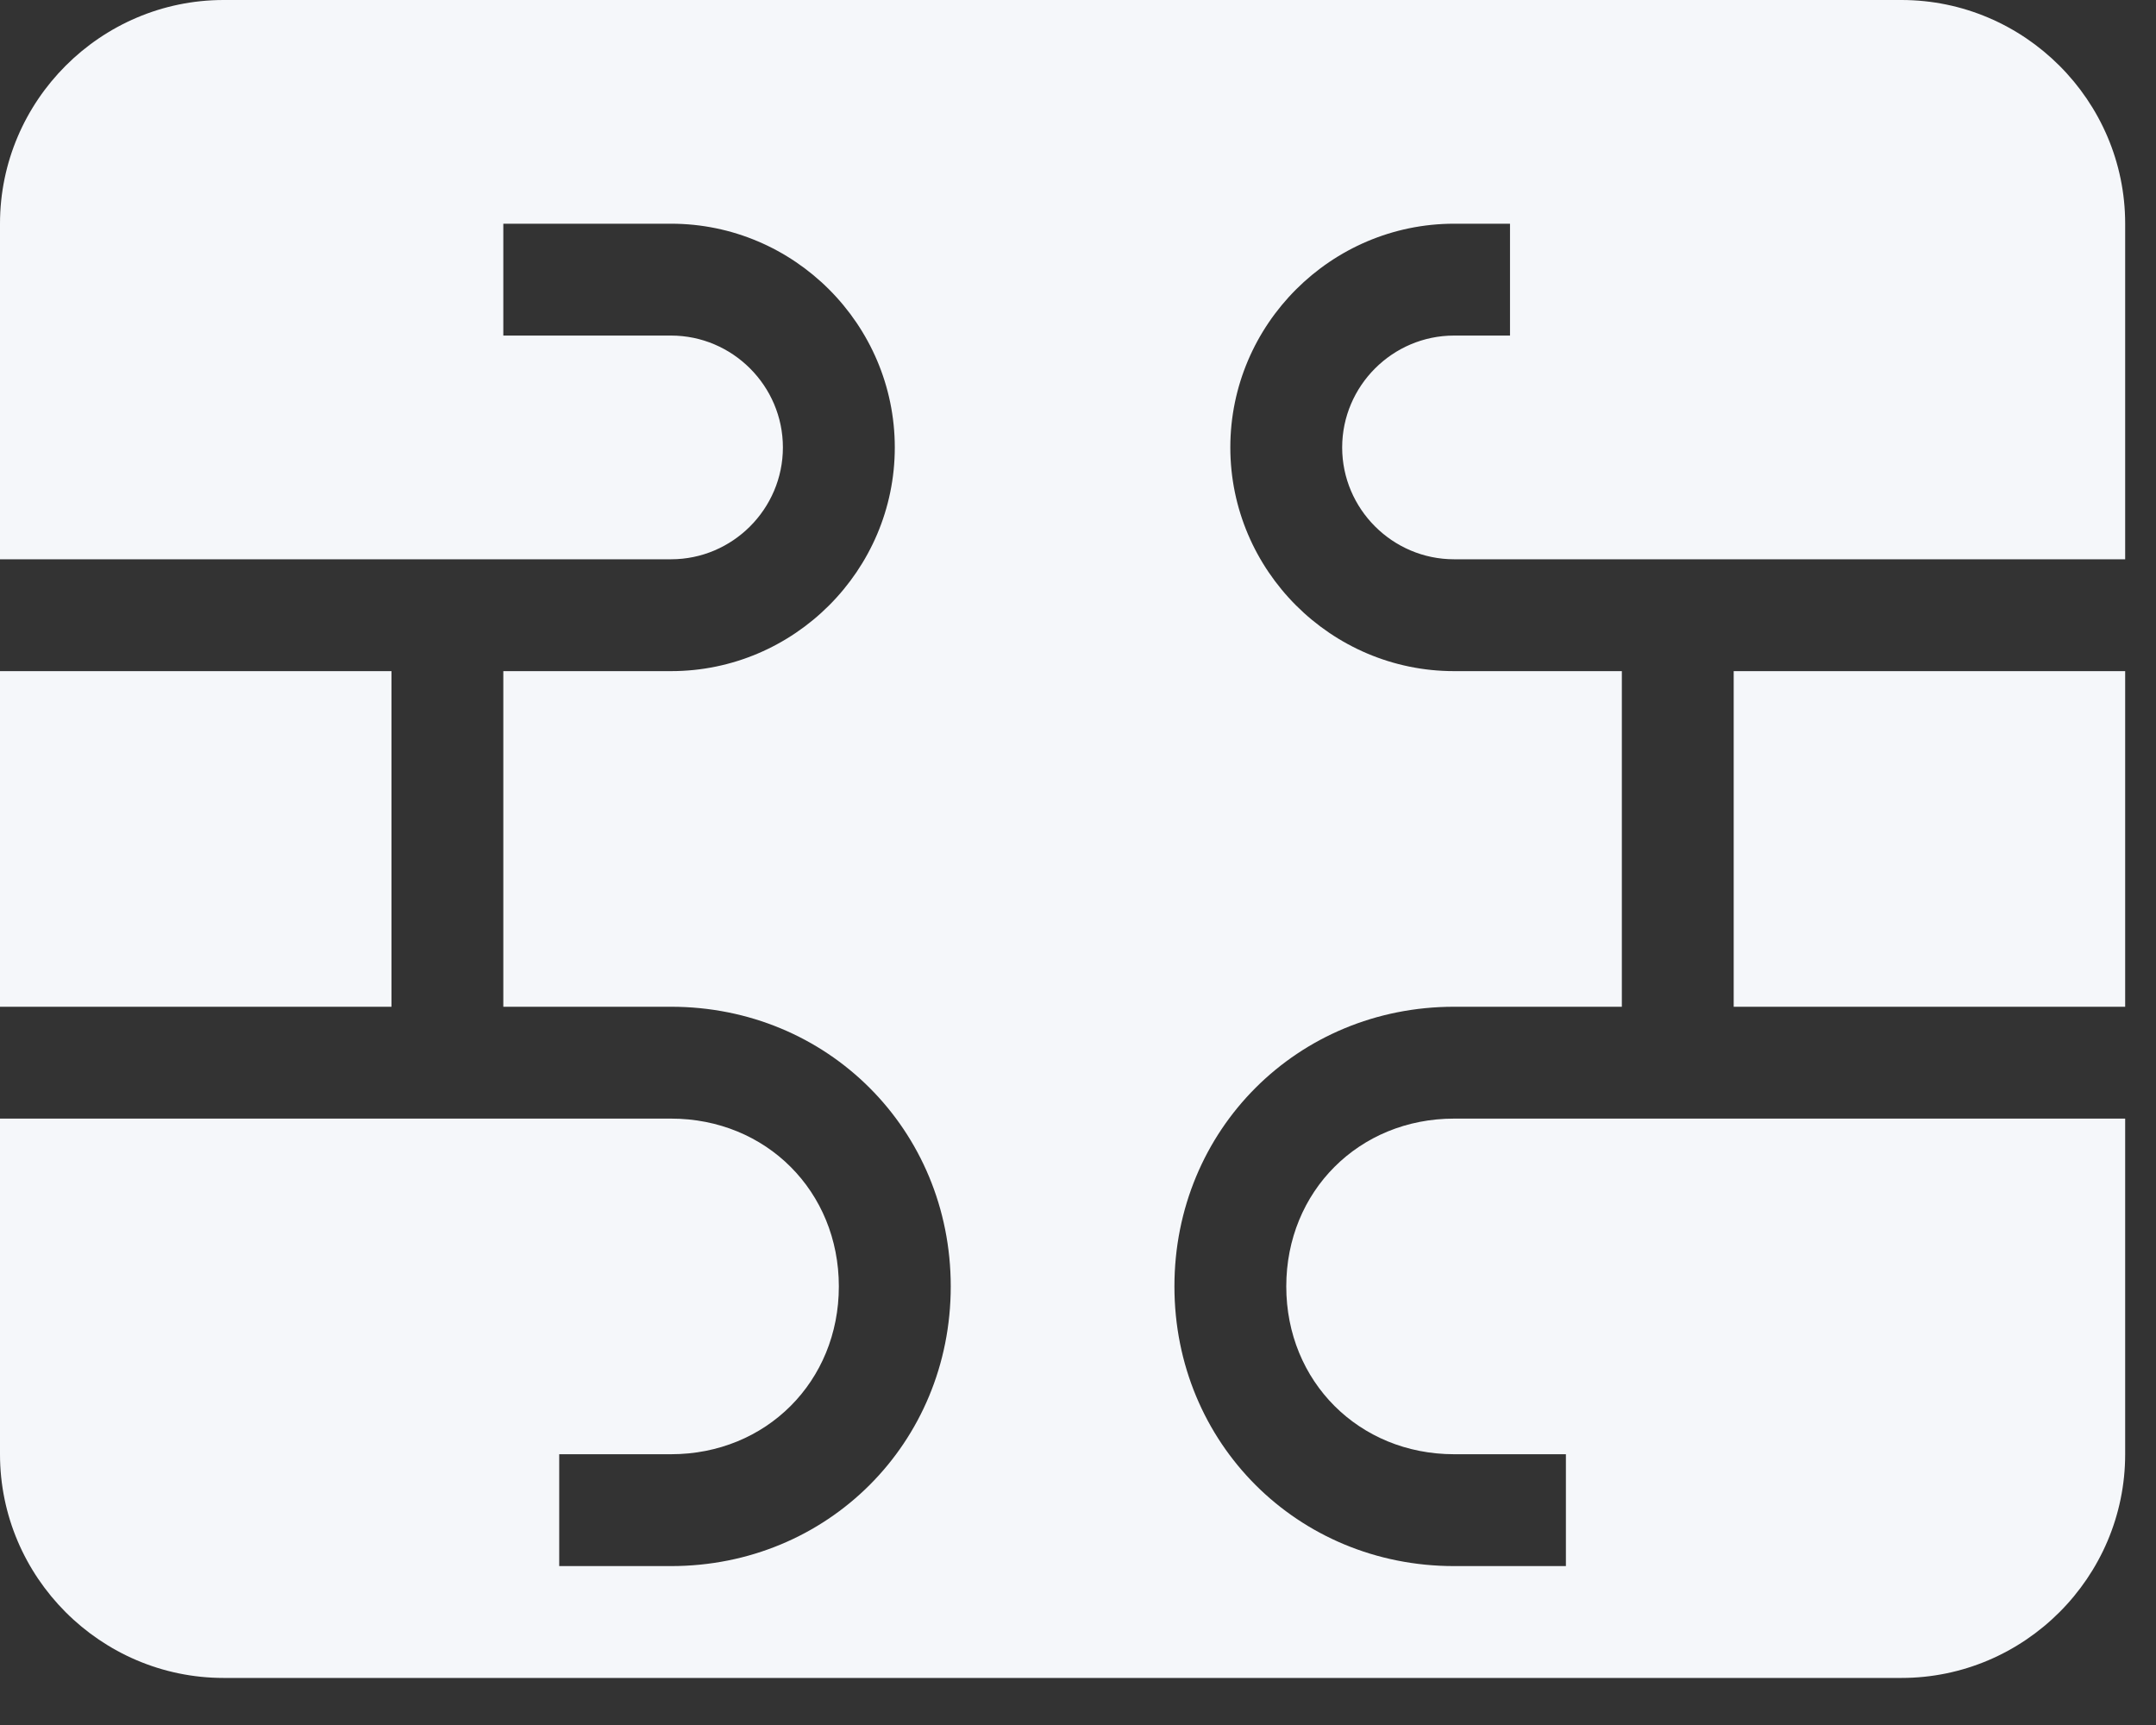 <svg width="40" height="32" viewBox="0 0 40 32" fill="none" xmlns="http://www.w3.org/2000/svg">
<rect x="0" y="0" width="40" height="32" fill="#333333" stroke="none"/>
<path d="M35.277 0C37.56 0 39.428 1.867 39.428 4.149V10.375H26.977C25.835 10.375 24.901 9.441 24.901 8.3C24.902 7.159 25.835 6.225 26.977 6.225H28.015V4.15H26.977C24.694 4.151 22.826 6.017 22.826 8.3C22.826 10.582 24.694 12.45 26.977 12.45H30.09V18.676H26.977C24.072 18.676 21.789 20.959 21.789 23.864C21.789 26.769 24.072 29.052 26.977 29.052H29.052V26.977H26.977C25.213 26.976 23.864 25.628 23.864 23.864C23.864 22.101 25.213 20.751 26.977 20.751H39.428V26.977C39.428 29.259 37.56 31.127 35.277 31.127H4.149C1.867 31.127 0 29.259 0 26.977V20.751H12.45C14.214 20.751 15.563 22.1 15.563 23.864C15.563 25.628 14.214 26.977 12.45 26.977H10.375V29.052H12.45C15.355 29.052 17.639 26.77 17.639 23.864C17.639 20.959 15.355 18.676 12.45 18.676H9.338V12.45H12.45C14.733 12.45 16.601 10.582 16.601 8.3C16.6 6.017 14.733 4.15 12.45 4.15H9.338V6.225H12.45C13.591 6.225 14.525 7.159 14.525 8.3C14.525 9.441 13.591 10.375 12.45 10.375H0V4.149C0 1.867 1.867 0 4.149 0H35.277ZM7.263 18.676H0V12.45H7.263V18.676ZM39.428 18.676H32.165V12.45H39.428V18.676Z" fill="#F5F7FA"/>
</svg>

